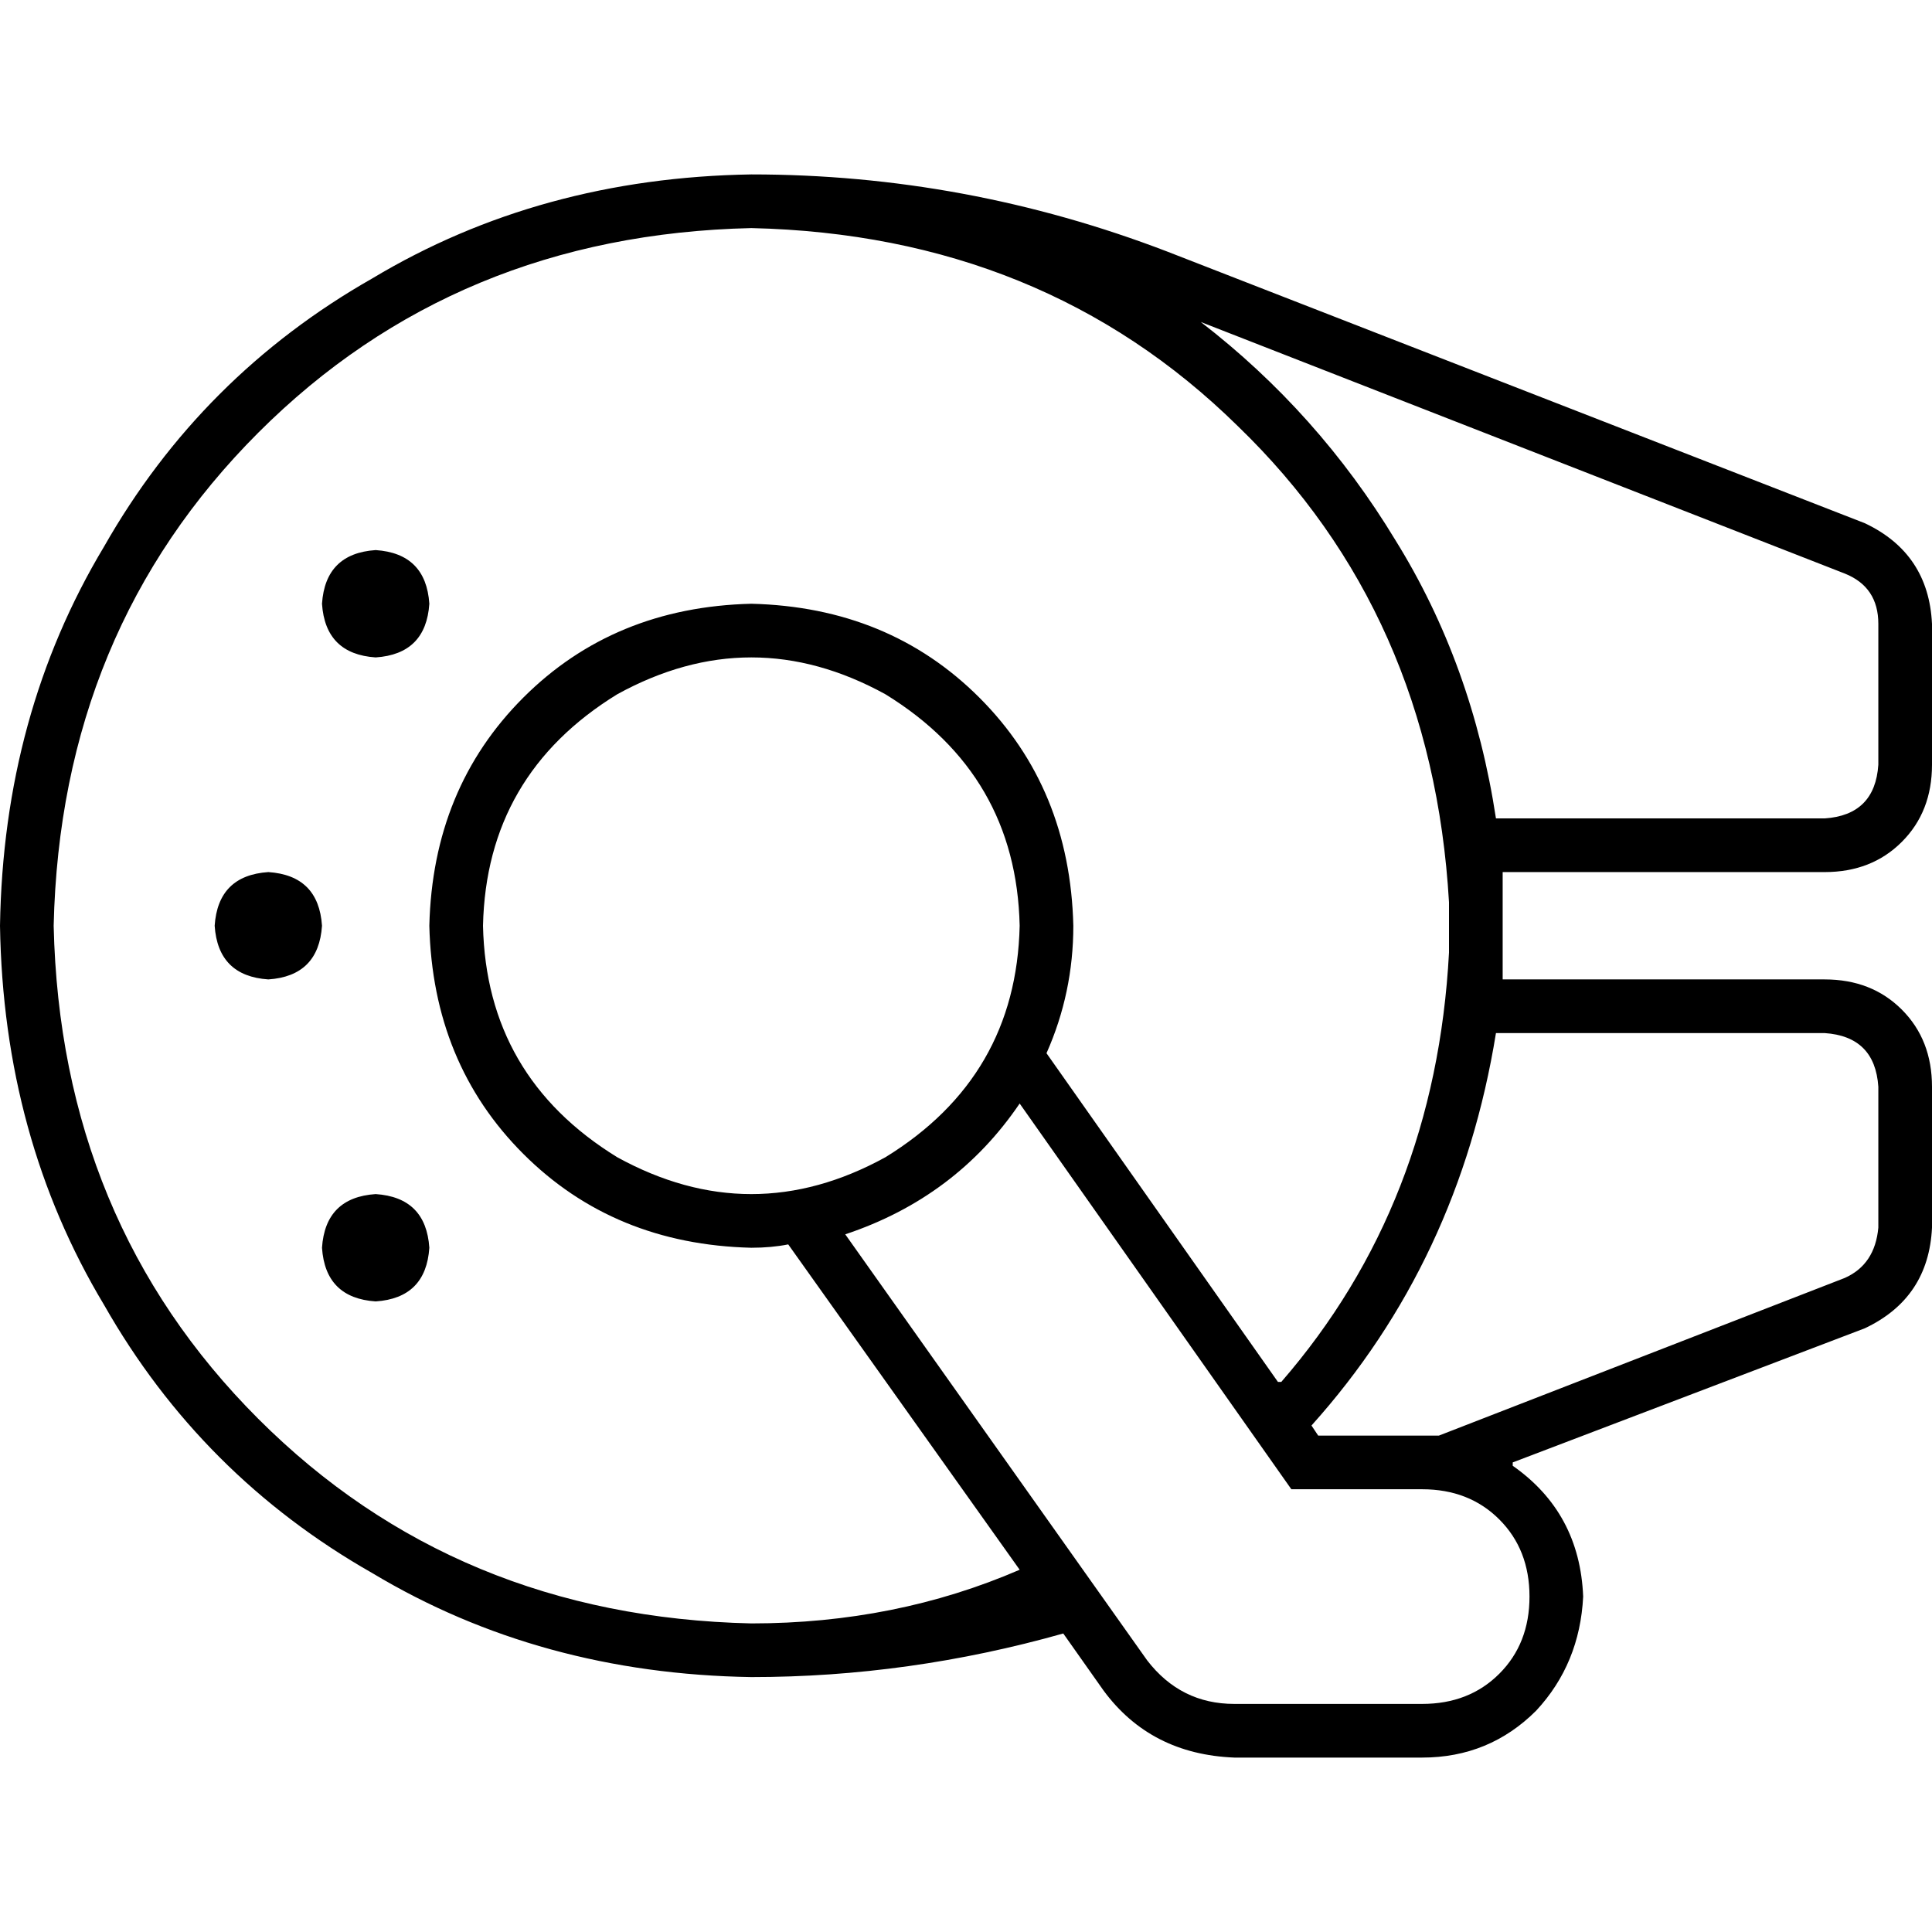 <svg xmlns="http://www.w3.org/2000/svg" viewBox="0 0 512 512">
  <path d="M 338.667 366.222 L 277.333 279.111 L 338.667 366.222 L 277.333 279.111 Q 284.444 263.111 284.444 245.333 Q 283.556 208.889 259.556 184.889 Q 235.556 160.889 199.111 160 Q 162.667 160.889 138.667 184.889 Q 114.667 208.889 113.778 245.333 Q 114.667 281.778 138.667 305.778 Q 162.667 329.778 199.111 330.667 Q 204.444 330.667 208.889 329.778 L 270.222 416 L 270.222 416 Q 237.333 430.222 199.111 430.222 Q 120.889 428.444 68.444 376 Q 16 323.556 14.222 245.333 Q 16 167.111 68.444 114.667 Q 120.889 62.222 199.111 60.444 Q 276.444 62.222 328 112.889 Q 379.556 162.667 384 239.111 Q 384 242.667 384 245.333 Q 384 248.889 384 252.444 Q 380.444 319.111 339.556 366.222 L 338.667 366.222 Z M 380.444 380.444 Q 378.667 380.444 376.889 380.444 L 349.333 380.444 L 349.333 380.444 L 347.556 377.778 L 347.556 377.778 Q 386.667 334.222 396.444 273.778 L 397.333 273.778 L 483.556 273.778 Q 496.889 274.667 497.778 288 L 497.778 325.333 L 497.778 325.333 Q 496.889 335.111 488.889 338.667 L 381.333 380.444 L 380.444 380.444 Z M 400.889 387.556 L 494.222 352 L 400.889 387.556 L 494.222 352 Q 511.111 344 512 325.333 L 512 288 L 512 288 Q 512 275.556 504 267.556 Q 496 259.556 483.556 259.556 L 412.444 259.556 L 398.222 259.556 Q 398.222 252.444 398.222 245.333 Q 398.222 238.222 398.222 231.111 L 398.222 231.111 L 398.222 231.111 L 412.444 231.111 L 483.556 231.111 Q 496 231.111 504 223.111 Q 512 215.111 512 202.667 L 512 165.333 L 512 165.333 Q 511.111 146.667 494.222 138.667 L 309.333 66.667 L 309.333 66.667 Q 256 46.222 199.111 46.222 Q 143.111 47.111 98.667 73.778 Q 53.333 99.556 27.556 144.889 Q 0.889 189.333 0 245.333 Q 0.889 301.333 27.556 345.778 Q 53.333 391.111 98.667 416.889 Q 143.111 443.556 199.111 444.444 Q 240.889 444.444 281.778 432.889 L 292.444 448 L 292.444 448 Q 304.889 464.889 327.111 465.778 L 376.889 465.778 L 376.889 465.778 Q 394.667 465.778 407.111 453.333 Q 418.667 440.889 419.556 423.111 Q 418.667 400.889 400.889 388.444 L 400.889 387.556 Z M 397.333 216.889 L 396.444 216.889 L 397.333 216.889 L 396.444 216.889 Q 390.222 176 369.778 143.111 Q 349.333 109.333 318.222 85.333 L 488.889 152 L 488.889 152 Q 497.778 155.556 497.778 165.333 L 497.778 202.667 L 497.778 202.667 Q 496.889 216 483.556 216.889 L 397.333 216.889 L 397.333 216.889 Z M 71.111 259.556 Q 84.444 258.667 85.333 245.333 Q 84.444 232 71.111 231.111 Q 57.778 232 56.889 245.333 Q 57.778 258.667 71.111 259.556 L 71.111 259.556 Z M 113.778 160 Q 112.889 146.667 99.556 145.778 Q 86.222 146.667 85.333 160 Q 86.222 173.333 99.556 174.222 Q 112.889 173.333 113.778 160 L 113.778 160 Z M 99.556 344.889 Q 112.889 344 113.778 330.667 Q 112.889 317.333 99.556 316.444 Q 86.222 317.333 85.333 330.667 Q 86.222 344 99.556 344.889 L 99.556 344.889 Z M 128 245.333 Q 128.889 205.333 163.556 184 Q 199.111 164.444 234.667 184 Q 269.333 205.333 270.222 245.333 Q 269.333 285.333 234.667 306.667 Q 199.111 326.222 163.556 306.667 Q 128.889 285.333 128 245.333 L 128 245.333 Z M 304 440 L 224 327.111 L 304 440 L 224 327.111 Q 253.333 317.333 270.222 292.444 L 342.222 394.667 L 342.222 394.667 L 376.889 394.667 L 376.889 394.667 Q 389.333 394.667 397.333 402.667 Q 405.333 410.667 405.333 423.111 Q 405.333 435.556 397.333 443.556 Q 389.333 451.556 376.889 451.556 L 327.111 451.556 L 327.111 451.556 Q 312.889 451.556 304 440 L 304 440 Z" />
</svg>